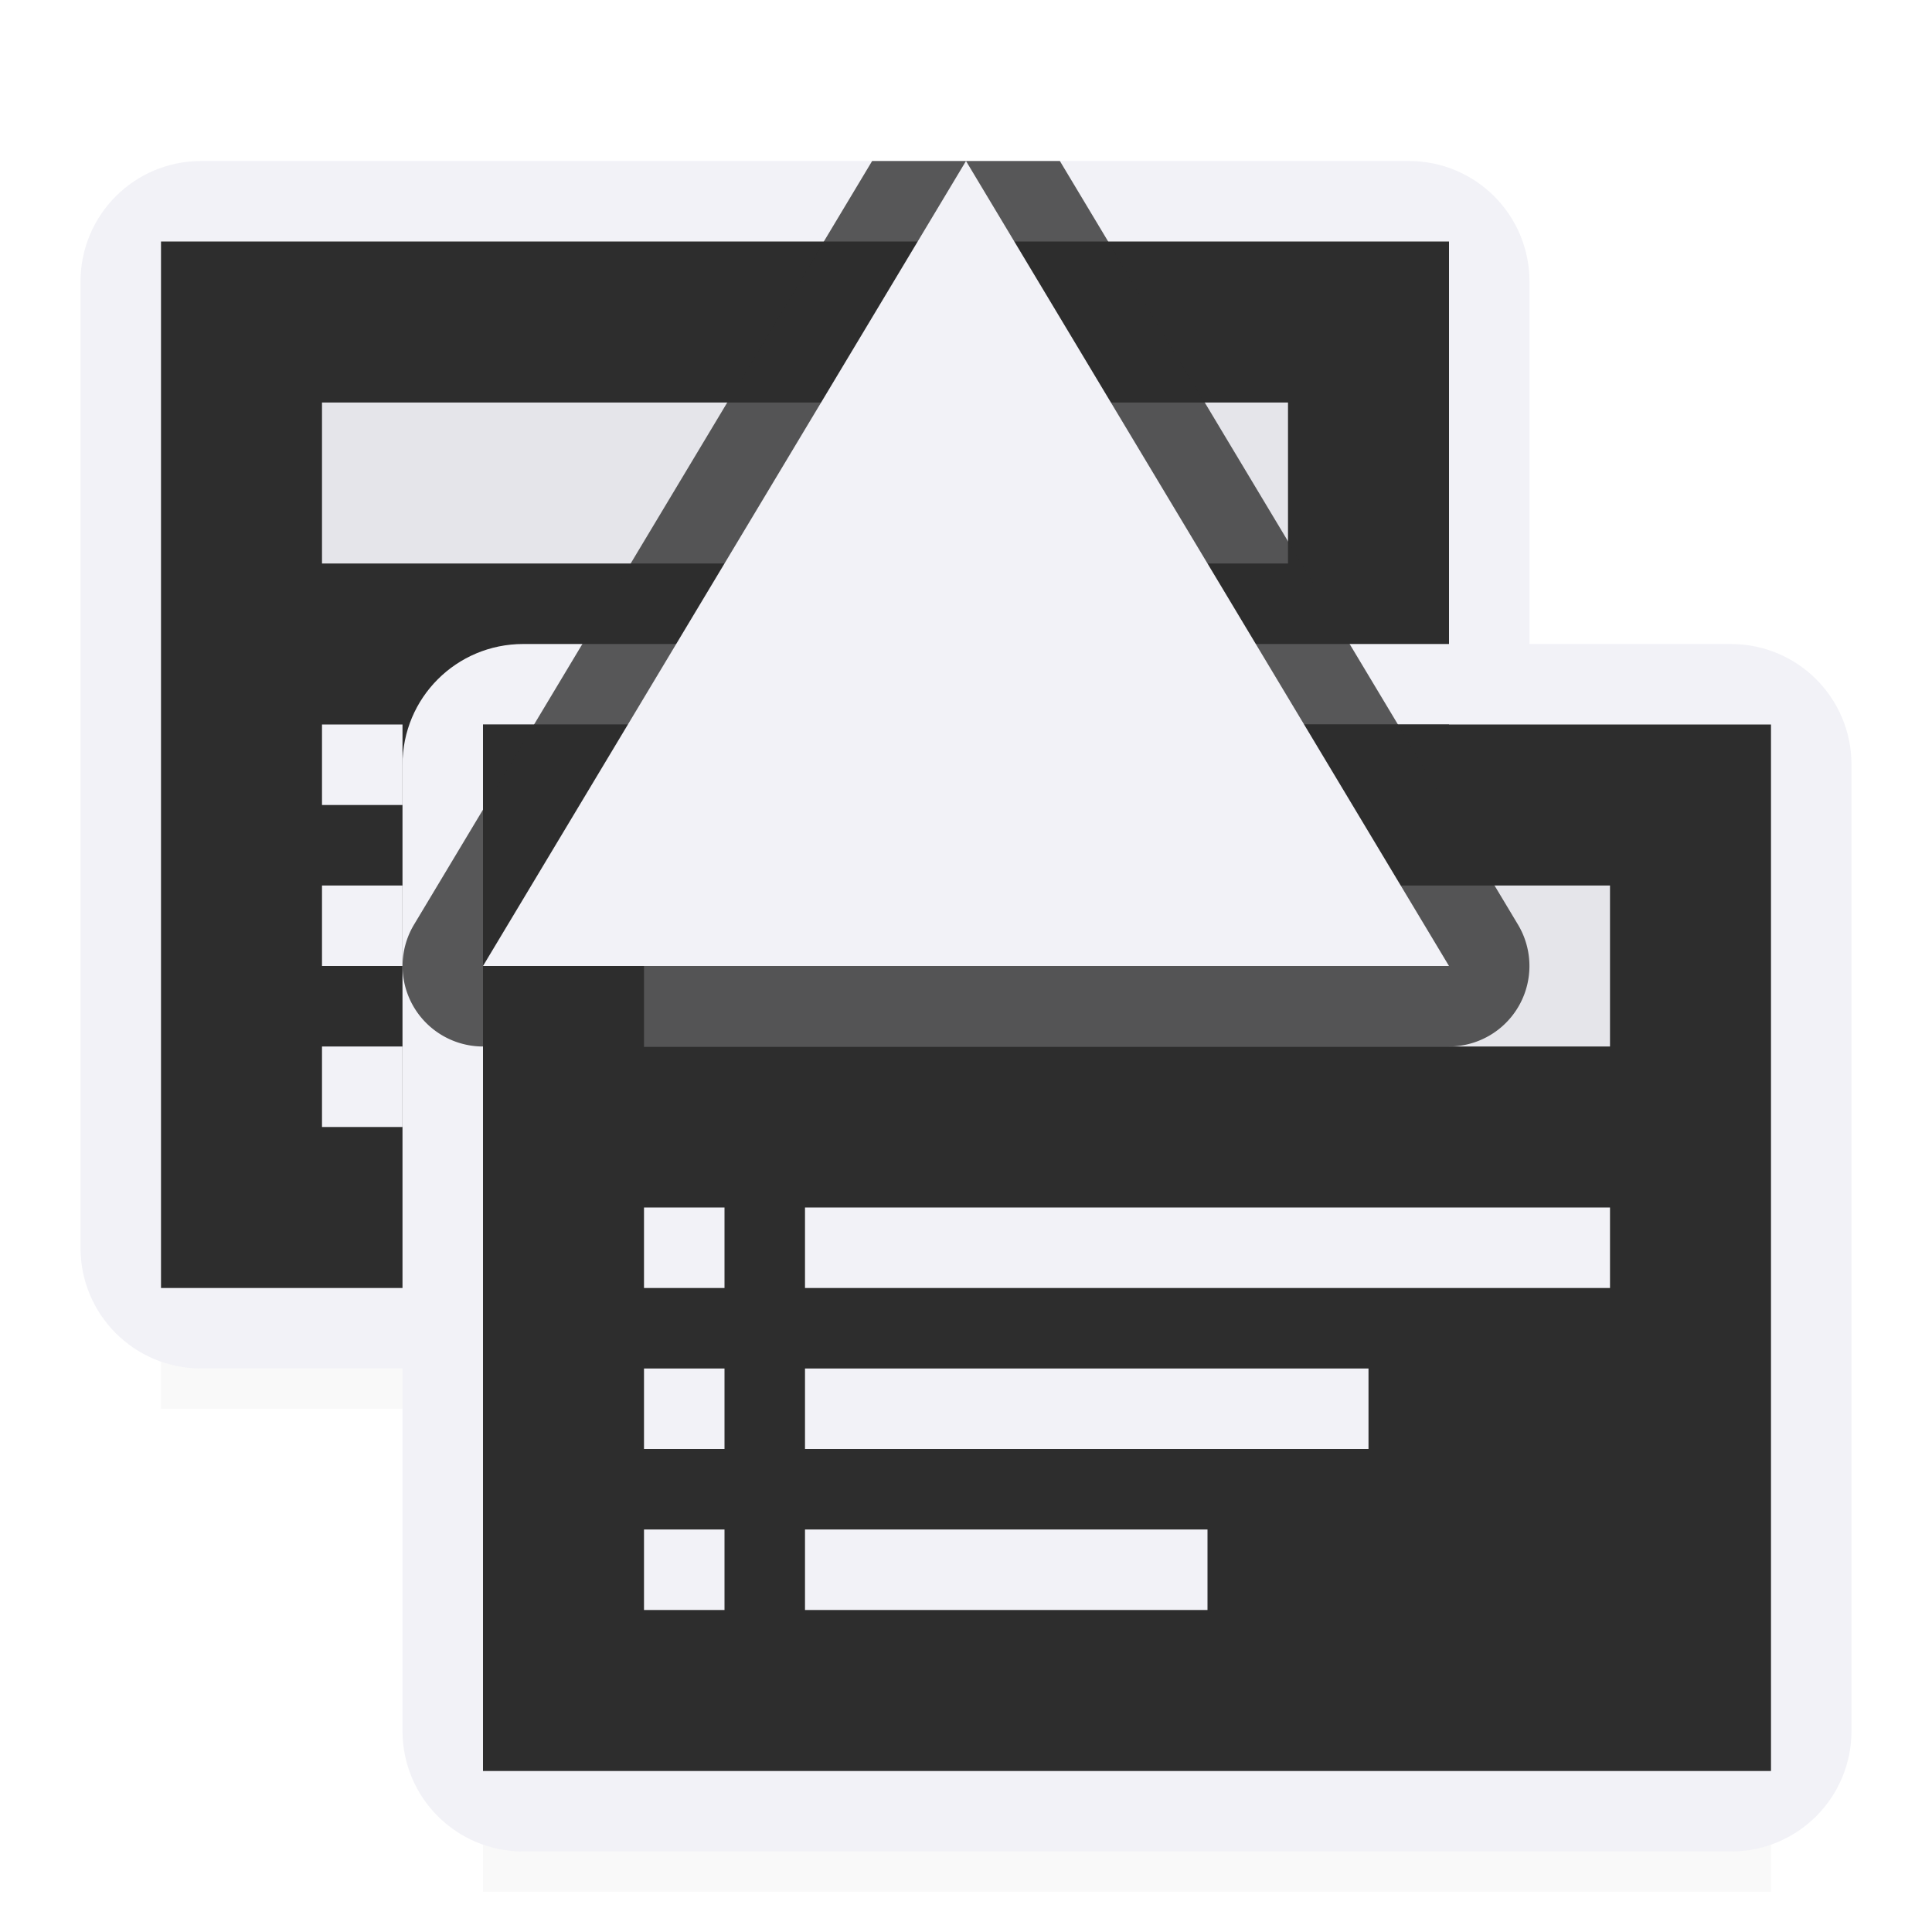 <svg viewBox="0 0 24 24" xmlns="http://www.w3.org/2000/svg" xmlns:xlink="http://www.w3.org/1999/xlink"><filter id="a" color-interpolation-filters="sRGB" height="1.095" width="1.097" x="-.049" y="-.047"><feGaussianBlur stdDeviation=".366"/></filter><linearGradient id="b" gradientTransform="matrix(0 1 -1 0 26 4)" gradientUnits="userSpaceOnUse" x1="21" x2="19" y1="-3.291" y2="12"><stop offset="0" stop-color="#1c1c1e"/><stop offset=".3" stop-color="#2d2d2d"/><stop offset="1" stop-color="#2d2d2d"/></linearGradient><path d="m2 14.941h16v2.559h-16z" filter="url(#a)" opacity=".15" stroke-width="1.015"/><path d="m6 20.941h16v2.559h-16z" filter="url(#a)" opacity=".15" stroke-width="1.015"/><g transform="translate(-5 -7)"><path d="m7.5 9c-.831 0-1.5.669-1.5 1.5v12c0 .831.669 1.5 1.5 1.5 5.654 0 9.333 0 15 0 .831 0 1.5-.669 1.5-1.5v-12c0-.831-.669-1.5-1.5-1.5zm-.5 1h16v13h-16z" fill="#f2f2f7"/><path d="m23 10h-16v13h16z" fill="url(#b)"/><path d="m9 12h12v2h-12z" fill="#e5e5ea" stroke-width="1.323"/><g fill="#f2f2f7" transform="translate(2 3)"><path d="m7 13h1v1h-1z"/><path d="m7 15h1v1h-1z"/><path d="m7 17h1v1h-1z"/><path d="m9 13h10v1h-10z"/><path d="m9 17h5v1h-5z"/><path d="m9 15h7v1h-7z"/></g></g><g transform="translate(-1 -1)"><path d="m7.5 9c-.831 0-1.5.669-1.5 1.5v12c0 .831.669 1.5 1.5 1.5 5.654 0 9.333 0 15 0 .831 0 1.5-.669 1.5-1.5v-12c0-.831-.669-1.5-1.5-1.5zm-.5 1h16v13h-16z" fill="#f2f2f7"/><path d="m23 10h-16v13h16z" fill="url(#b)"/><path d="m9 12h12v2h-12z" fill="#e5e5ea" stroke-width="1.323"/><g fill="#f2f2f7" transform="translate(2 3)"><path d="m7 13h1v1h-1z"/><path d="m7 15h1v1h-1z"/><path d="m7 17h1v1h-1z"/><path d="m9 13h10v1h-10z"/><path d="m9 17h5v1h-5z"/><path d="m9 15h7v1h-7z"/></g></g><path d="m6 13a1 1 0 0 1 -.857-1.514l5.691-9.486c.753-0 1.604-0 2.332 0l5.691 9.486a1 1 0 0 1 -.857 1.514z" fill="#2d2d2d" fill-opacity=".784"/><path d="m18 12h-12l6-10z" fill="#f2f2f7"/></svg>